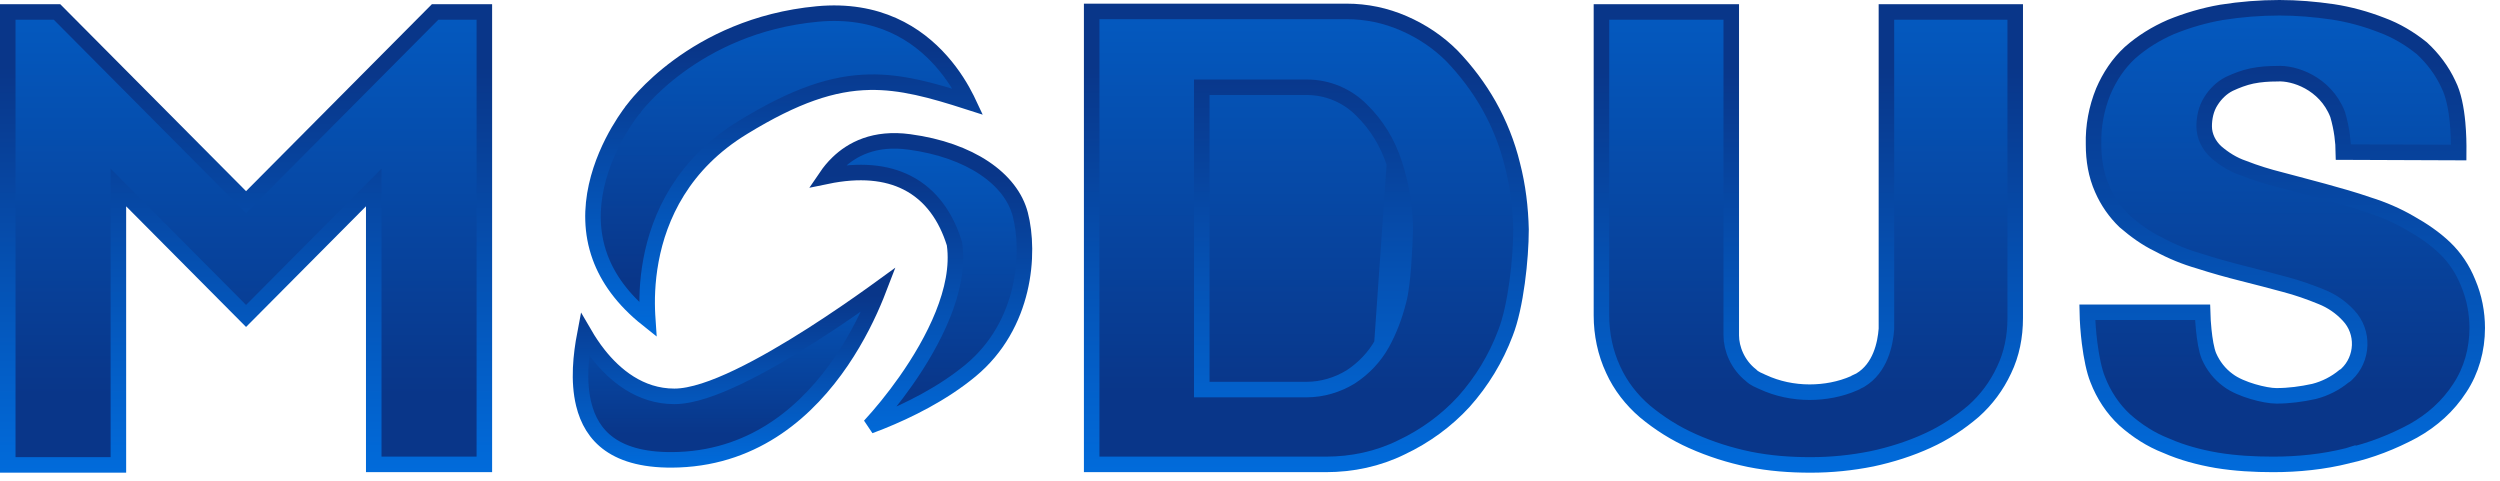 <svg width="161" height="31" viewBox="0 0 161 31" fill="none" xmlns="http://www.w3.org/2000/svg">
<g id="modus_logo">
<g id="Group">
<path id="Vector" d="M88.995 22.14L88.994 22.142C88.519 22.989 87.827 23.72 86.994 24.266L86.987 24.27L86.981 24.274C86.138 24.791 85.145 25.088 84.145 25.088H77.894H77.394V24.588V6.122V5.622H77.894H84.179C85.481 5.622 86.744 6.145 87.673 7.078C88.669 8.046 89.379 9.227 89.803 10.543L88.995 22.14ZM88.995 22.14C89.487 21.256 89.836 20.307 90.079 19.333C90.226 18.791 90.32 17.916 90.382 17.082C90.445 16.231 90.479 15.374 90.496 14.85L90.496 14.842M88.995 22.14L90.496 14.842M90.496 14.842V14.834M90.496 14.842V14.834M90.496 14.834C90.496 13.399 90.253 11.935 89.803 10.543L90.496 14.834ZM97.4 10.612L97.4 10.612L97.402 10.62C97.757 11.987 97.921 13.392 97.954 14.772C97.953 16.667 97.62 19.75 96.952 21.445L96.952 21.445L96.95 21.451C96.337 23.075 95.433 24.568 94.272 25.867C93.148 27.095 91.765 28.098 90.251 28.811L90.251 28.811L90.243 28.815C88.747 29.552 87.085 29.907 85.382 29.907H70.304V0.735H86.72C87.989 0.735 89.224 0.991 90.398 1.501C91.579 2.015 92.628 2.719 93.516 3.612C94.423 4.558 95.233 5.633 95.879 6.772C96.559 7.977 97.076 9.279 97.4 10.612Z" fill="url(#paint0_linear_146_65)" stroke="url(#paint1_linear_146_65)"/>
<path id="Vector_2" d="M158.935 18.183L158.935 18.183L158.939 18.193C159.345 19.136 159.533 20.144 159.533 21.124C159.533 22.514 159.156 23.863 158.413 24.985L158.413 24.985L158.41 24.99C157.657 26.157 156.619 27.078 155.414 27.749C154.08 28.468 152.653 29.022 151.199 29.348L151.199 29.347L151.186 29.351C149.628 29.742 147.999 29.907 146.394 29.907C145.175 29.907 143.967 29.841 142.765 29.645C141.624 29.448 140.53 29.155 139.508 28.705L139.498 28.701L139.488 28.697C138.516 28.318 137.631 27.748 136.834 27.043C136.06 26.326 135.468 25.417 135.093 24.442L135.093 24.442L135.09 24.435C134.864 23.874 134.686 23.009 134.57 22.091C134.482 21.393 134.434 20.69 134.423 20.11H141.847C141.856 20.452 141.882 20.855 141.922 21.25C141.984 21.859 142.089 22.534 142.255 22.931L142.255 22.931L142.258 22.938C142.524 23.55 142.945 24.093 143.488 24.485C143.912 24.808 144.531 25.055 145.086 25.219C145.645 25.385 146.224 25.492 146.594 25.492C147.407 25.492 148.212 25.385 149.008 25.211L149.015 25.209L149.023 25.208C149.731 25.029 150.403 24.684 150.949 24.231C150.954 24.228 150.959 24.226 150.964 24.223C151.027 24.192 151.071 24.154 151.089 24.137C151.101 24.126 151.113 24.114 151.121 24.106C152.181 23.114 152.265 21.389 151.238 20.311C150.755 19.788 150.159 19.376 149.488 19.112C148.738 18.804 147.95 18.528 147.158 18.32C146.286 18.084 145.381 17.847 144.443 17.611C143.515 17.378 142.556 17.112 141.633 16.813L141.625 16.811L141.617 16.808C140.717 16.55 139.847 16.193 139.01 15.739L138.999 15.734L138.989 15.729C138.21 15.353 137.514 14.847 136.834 14.262C136.219 13.671 135.725 12.956 135.385 12.178L135.385 12.178L135.384 12.175C134.984 11.278 134.825 10.307 134.825 9.317H134.825L134.825 9.304C134.793 8.132 135.014 6.958 135.455 5.878C135.865 4.926 136.427 4.082 137.168 3.398C137.957 2.7 138.845 2.157 139.802 1.739C140.838 1.316 141.936 0.991 143.065 0.796C144.309 0.599 145.552 0.5 146.795 0.5C147.936 0.5 149.081 0.598 150.232 0.764C151.296 0.926 152.363 1.219 153.366 1.61L153.366 1.61L153.375 1.613C154.315 1.96 155.167 2.465 155.963 3.104C156.682 3.767 157.272 4.552 157.674 5.423L157.678 5.432L157.682 5.44C158.006 6.077 158.183 6.984 158.269 7.917C158.333 8.609 158.345 9.285 158.34 9.824L150.915 9.795C150.906 9.159 150.821 8.318 150.551 7.394L150.545 7.372L150.536 7.351C150.136 6.334 149.419 5.663 148.682 5.259C147.964 4.865 147.201 4.711 146.643 4.747C146.094 4.748 145.563 4.783 145.025 4.892L145.025 4.892L145.018 4.893C144.5 5.005 144.029 5.189 143.575 5.399L143.568 5.403L143.561 5.406C143.066 5.655 142.669 6.06 142.397 6.489C142.06 7 141.949 7.609 141.949 8.14C141.949 8.773 142.259 9.372 142.713 9.787L142.718 9.792L142.724 9.797C143.227 10.23 143.813 10.603 144.484 10.83C145.271 11.139 146.056 11.379 146.869 11.584C147.237 11.683 147.609 11.781 147.987 11.88C148.521 12.02 149.068 12.164 149.636 12.322C150.608 12.591 151.563 12.857 152.515 13.187L152.522 13.19L152.53 13.192C153.466 13.484 154.368 13.873 155.202 14.358L155.202 14.358L155.208 14.361C156.022 14.82 156.786 15.334 157.448 15.968C158.096 16.59 158.592 17.337 158.935 18.183Z" fill="url(#paint2_linear_146_65)" stroke="url(#paint3_linear_146_65)"/>
<path id="Vector_3" d="M121.485 21.194L121.486 21.176V21.157V20.249V0.769H122.156H129.78V20.215V20.485C129.78 21.666 129.558 22.801 129.061 23.833L129.061 23.833L129.058 23.839C128.585 24.853 127.925 25.738 127.109 26.466C126.207 27.242 125.212 27.888 124.155 28.372L124.154 28.372C123.022 28.893 121.788 29.285 120.551 29.548C119.246 29.81 117.943 29.941 116.607 29.941C115.261 29.941 113.958 29.842 112.662 29.581C111.392 29.319 110.157 28.926 108.988 28.404L108.987 28.403C107.895 27.919 106.866 27.272 105.931 26.494C105.079 25.763 104.358 24.846 103.891 23.811L103.891 23.811L103.888 23.805C103.386 22.732 103.133 21.526 103.133 20.316V20.215V0.769H110.79H111.493V21.595C111.493 22.458 111.905 23.491 112.767 24.167C112.791 24.193 112.812 24.213 112.827 24.226C112.867 24.261 112.911 24.292 112.943 24.314C113.009 24.358 113.086 24.402 113.139 24.429C113.219 24.47 113.289 24.5 113.347 24.524L113.35 24.526C113.409 24.551 113.455 24.571 113.507 24.598L113.514 24.601L113.521 24.604C114.46 25.041 115.502 25.256 116.54 25.256C117.501 25.256 118.508 25.078 119.417 24.675L119.503 24.637L119.527 24.613C119.542 24.606 119.561 24.596 119.583 24.586C119.612 24.572 119.641 24.559 119.67 24.545L119.683 24.54C119.711 24.526 119.747 24.51 119.773 24.497L119.79 24.488L119.805 24.479C121.103 23.704 121.416 22.123 121.485 21.194Z" fill="url(#paint4_linear_146_65)" stroke="url(#paint5_linear_146_65)"/>
<path id="Vector_4" d="M15.492 12.663L15.846 13.02L16.201 12.663L28.023 0.769H31.192V5.146V29.907H24.069V13.286V12.074L23.214 12.934L15.846 20.347L8.478 12.934L7.624 12.074V13.286V29.941H0.5V5.146V0.769H3.67L15.492 12.663Z" fill="url(#paint6_linear_146_65)" stroke="url(#paint7_linear_146_65)"/>
</g>
<g id="Group_2">
<path id="Vector_5" d="M62.265 6.392C62.294 6.449 62.321 6.505 62.346 6.558C59.998 5.804 58.044 5.255 55.996 5.294C53.633 5.338 51.197 6.158 47.881 8.184C43.953 10.562 42.445 13.966 41.924 16.76C41.664 18.154 41.649 19.398 41.699 20.294C41.704 20.392 41.711 20.486 41.717 20.576C40.072 19.27 39.13 17.89 38.64 16.546C38.064 14.966 38.098 13.393 38.411 11.982C38.725 10.568 39.315 9.33 39.832 8.442C40.09 7.999 40.327 7.646 40.499 7.406C40.585 7.286 40.654 7.194 40.701 7.133C40.725 7.102 40.743 7.079 40.755 7.065L40.767 7.049L40.77 7.046L40.77 7.046L40.77 7.045L40.77 7.045L40.781 7.032L40.791 7.019L40.791 7.019L40.791 7.019L40.791 7.019L40.792 7.017L40.798 7.008C40.805 7 40.815 6.986 40.829 6.968C40.857 6.931 40.9 6.875 40.959 6.803C41.077 6.658 41.257 6.448 41.499 6.191C41.983 5.677 42.714 4.98 43.697 4.259C45.663 2.816 48.629 1.278 52.634 0.901C56.556 0.532 59.066 2.183 60.612 3.927C61.391 4.804 61.925 5.707 62.265 6.392Z" fill="url(#paint8_linear_146_65)" stroke="url(#paint9_linear_146_65)"/>
<path id="Vector_6" d="M56.585 18.637C56.535 18.767 56.481 18.904 56.423 19.047C55.957 20.194 55.23 21.724 54.183 23.264C52.087 26.348 48.753 29.412 43.708 29.605L43.708 29.605C41.598 29.686 40.198 29.269 39.272 28.62C38.352 27.976 37.842 27.062 37.59 26.029C37.224 24.531 37.413 22.843 37.662 21.533C37.895 21.933 38.192 22.389 38.555 22.847C39.581 24.141 41.197 25.525 43.427 25.525C44.552 25.525 46.027 24.995 47.545 24.267C49.084 23.53 50.745 22.551 52.27 21.579C53.797 20.605 55.197 19.633 56.214 18.904C56.344 18.811 56.468 18.722 56.585 18.637Z" fill="url(#paint10_linear_146_65)" stroke="url(#paint11_linear_146_65)"/>
<path id="Vector_7" d="M58.569 9.14L58.571 9.14C62.469 9.667 65.116 11.518 65.709 13.815C66.346 16.282 66.047 20.933 62.498 23.866C60.682 25.367 58.486 26.446 56.73 27.151C56.48 27.252 56.239 27.344 56.011 27.429C56.718 26.663 57.537 25.67 58.324 24.552C59.239 23.252 60.118 21.767 60.724 20.259C61.327 18.757 61.674 17.19 61.473 15.741L61.467 15.699L61.455 15.659C60.927 13.976 59.972 12.549 58.407 11.759C57.073 11.086 55.364 10.912 53.23 11.353C53.416 11.08 53.657 10.778 53.962 10.485C54.852 9.627 56.299 8.827 58.569 9.14Z" fill="url(#paint12_linear_146_65)" stroke="url(#paint13_linear_146_65)"/>
</g>
</g>
<defs>
<linearGradient id="paint0_linear_146_65" x1="84.131" y1="-41.369" x2="84.131" y2="30.994" gradientUnits="userSpaceOnUse">
<stop offset="0.354" stop-color="#0071E4"/>
<stop offset="0.922" stop-color="#093689"/>
</linearGradient>
<linearGradient id="paint1_linear_146_65" x1="84.131" y1="51.37" x2="84.131" y2="0.269" gradientUnits="userSpaceOnUse">
<stop offset="0.354" stop-color="#0071E4"/>
<stop offset="0.922" stop-color="#093689"/>
</linearGradient>
<linearGradient id="paint2_linear_146_65" x1="146.979" y1="-41.929" x2="146.979" y2="30.999" gradientUnits="userSpaceOnUse">
<stop offset="0.354" stop-color="#0071E4"/>
<stop offset="0.922" stop-color="#093689"/>
</linearGradient>
<linearGradient id="paint3_linear_146_65" x1="146.979" y1="51.534" x2="146.979" y2="0.034" gradientUnits="userSpaceOnUse">
<stop offset="0.354" stop-color="#0071E4"/>
<stop offset="0.922" stop-color="#093689"/>
</linearGradient>
<linearGradient id="paint4_linear_146_65" x1="116.458" y1="-41.335" x2="116.458" y2="31.028" gradientUnits="userSpaceOnUse">
<stop offset="0.354" stop-color="#0071E4"/>
<stop offset="0.922" stop-color="#093689"/>
</linearGradient>
<linearGradient id="paint5_linear_146_65" x1="116.458" y1="51.404" x2="116.458" y2="0.303" gradientUnits="userSpaceOnUse">
<stop offset="0.354" stop-color="#0071E4"/>
<stop offset="0.922" stop-color="#093689"/>
</linearGradient>
<linearGradient id="paint6_linear_146_65" x1="15.849" y1="-41.335" x2="15.849" y2="31.028" gradientUnits="userSpaceOnUse">
<stop offset="0.354" stop-color="#0071E4"/>
<stop offset="0.922" stop-color="#093689"/>
</linearGradient>
<linearGradient id="paint7_linear_146_65" x1="15.849" y1="51.404" x2="15.849" y2="0.303" gradientUnits="userSpaceOnUse">
<stop offset="0.354" stop-color="#0071E4"/>
<stop offset="0.922" stop-color="#093689"/>
</linearGradient>
<linearGradient id="paint8_linear_146_65" x1="50.455" y1="-29.039" x2="50.455" y2="22.076" gradientUnits="userSpaceOnUse">
<stop offset="0.354" stop-color="#0071E4"/>
<stop offset="0.922" stop-color="#093689"/>
</linearGradient>
<linearGradient id="paint9_linear_146_65" x1="50.455" y1="36.469" x2="50.455" y2="0.373" gradientUnits="userSpaceOnUse">
<stop offset="0.354" stop-color="#0071E4"/>
<stop offset="0.922" stop-color="#093689"/>
</linearGradient>
<linearGradient id="paint10_linear_146_65" x1="47.228" y1="-0.397" x2="47.228" y2="30.364" gradientUnits="userSpaceOnUse">
<stop offset="0.354" stop-color="#0071E4"/>
<stop offset="0.922" stop-color="#093689"/>
</linearGradient>
<linearGradient id="paint11_linear_146_65" x1="47.228" y1="39.026" x2="47.228" y2="17.303" gradientUnits="userSpaceOnUse">
<stop offset="0.354" stop-color="#0071E4"/>
<stop offset="0.922" stop-color="#093689"/>
</linearGradient>
<linearGradient id="paint12_linear_146_65" x1="59.364" y1="-19.13" x2="59.364" y2="29.05" gradientUnits="userSpaceOnUse">
<stop offset="0.354" stop-color="#0071E4"/>
<stop offset="0.922" stop-color="#093689"/>
</linearGradient>
<linearGradient id="paint13_linear_146_65" x1="59.364" y1="42.616" x2="59.364" y2="8.593" gradientUnits="userSpaceOnUse">
<stop offset="0.354" stop-color="#0071E4"/>
<stop offset="0.922" stop-color="#093689"/>
</linearGradient>
</defs>
</svg>
